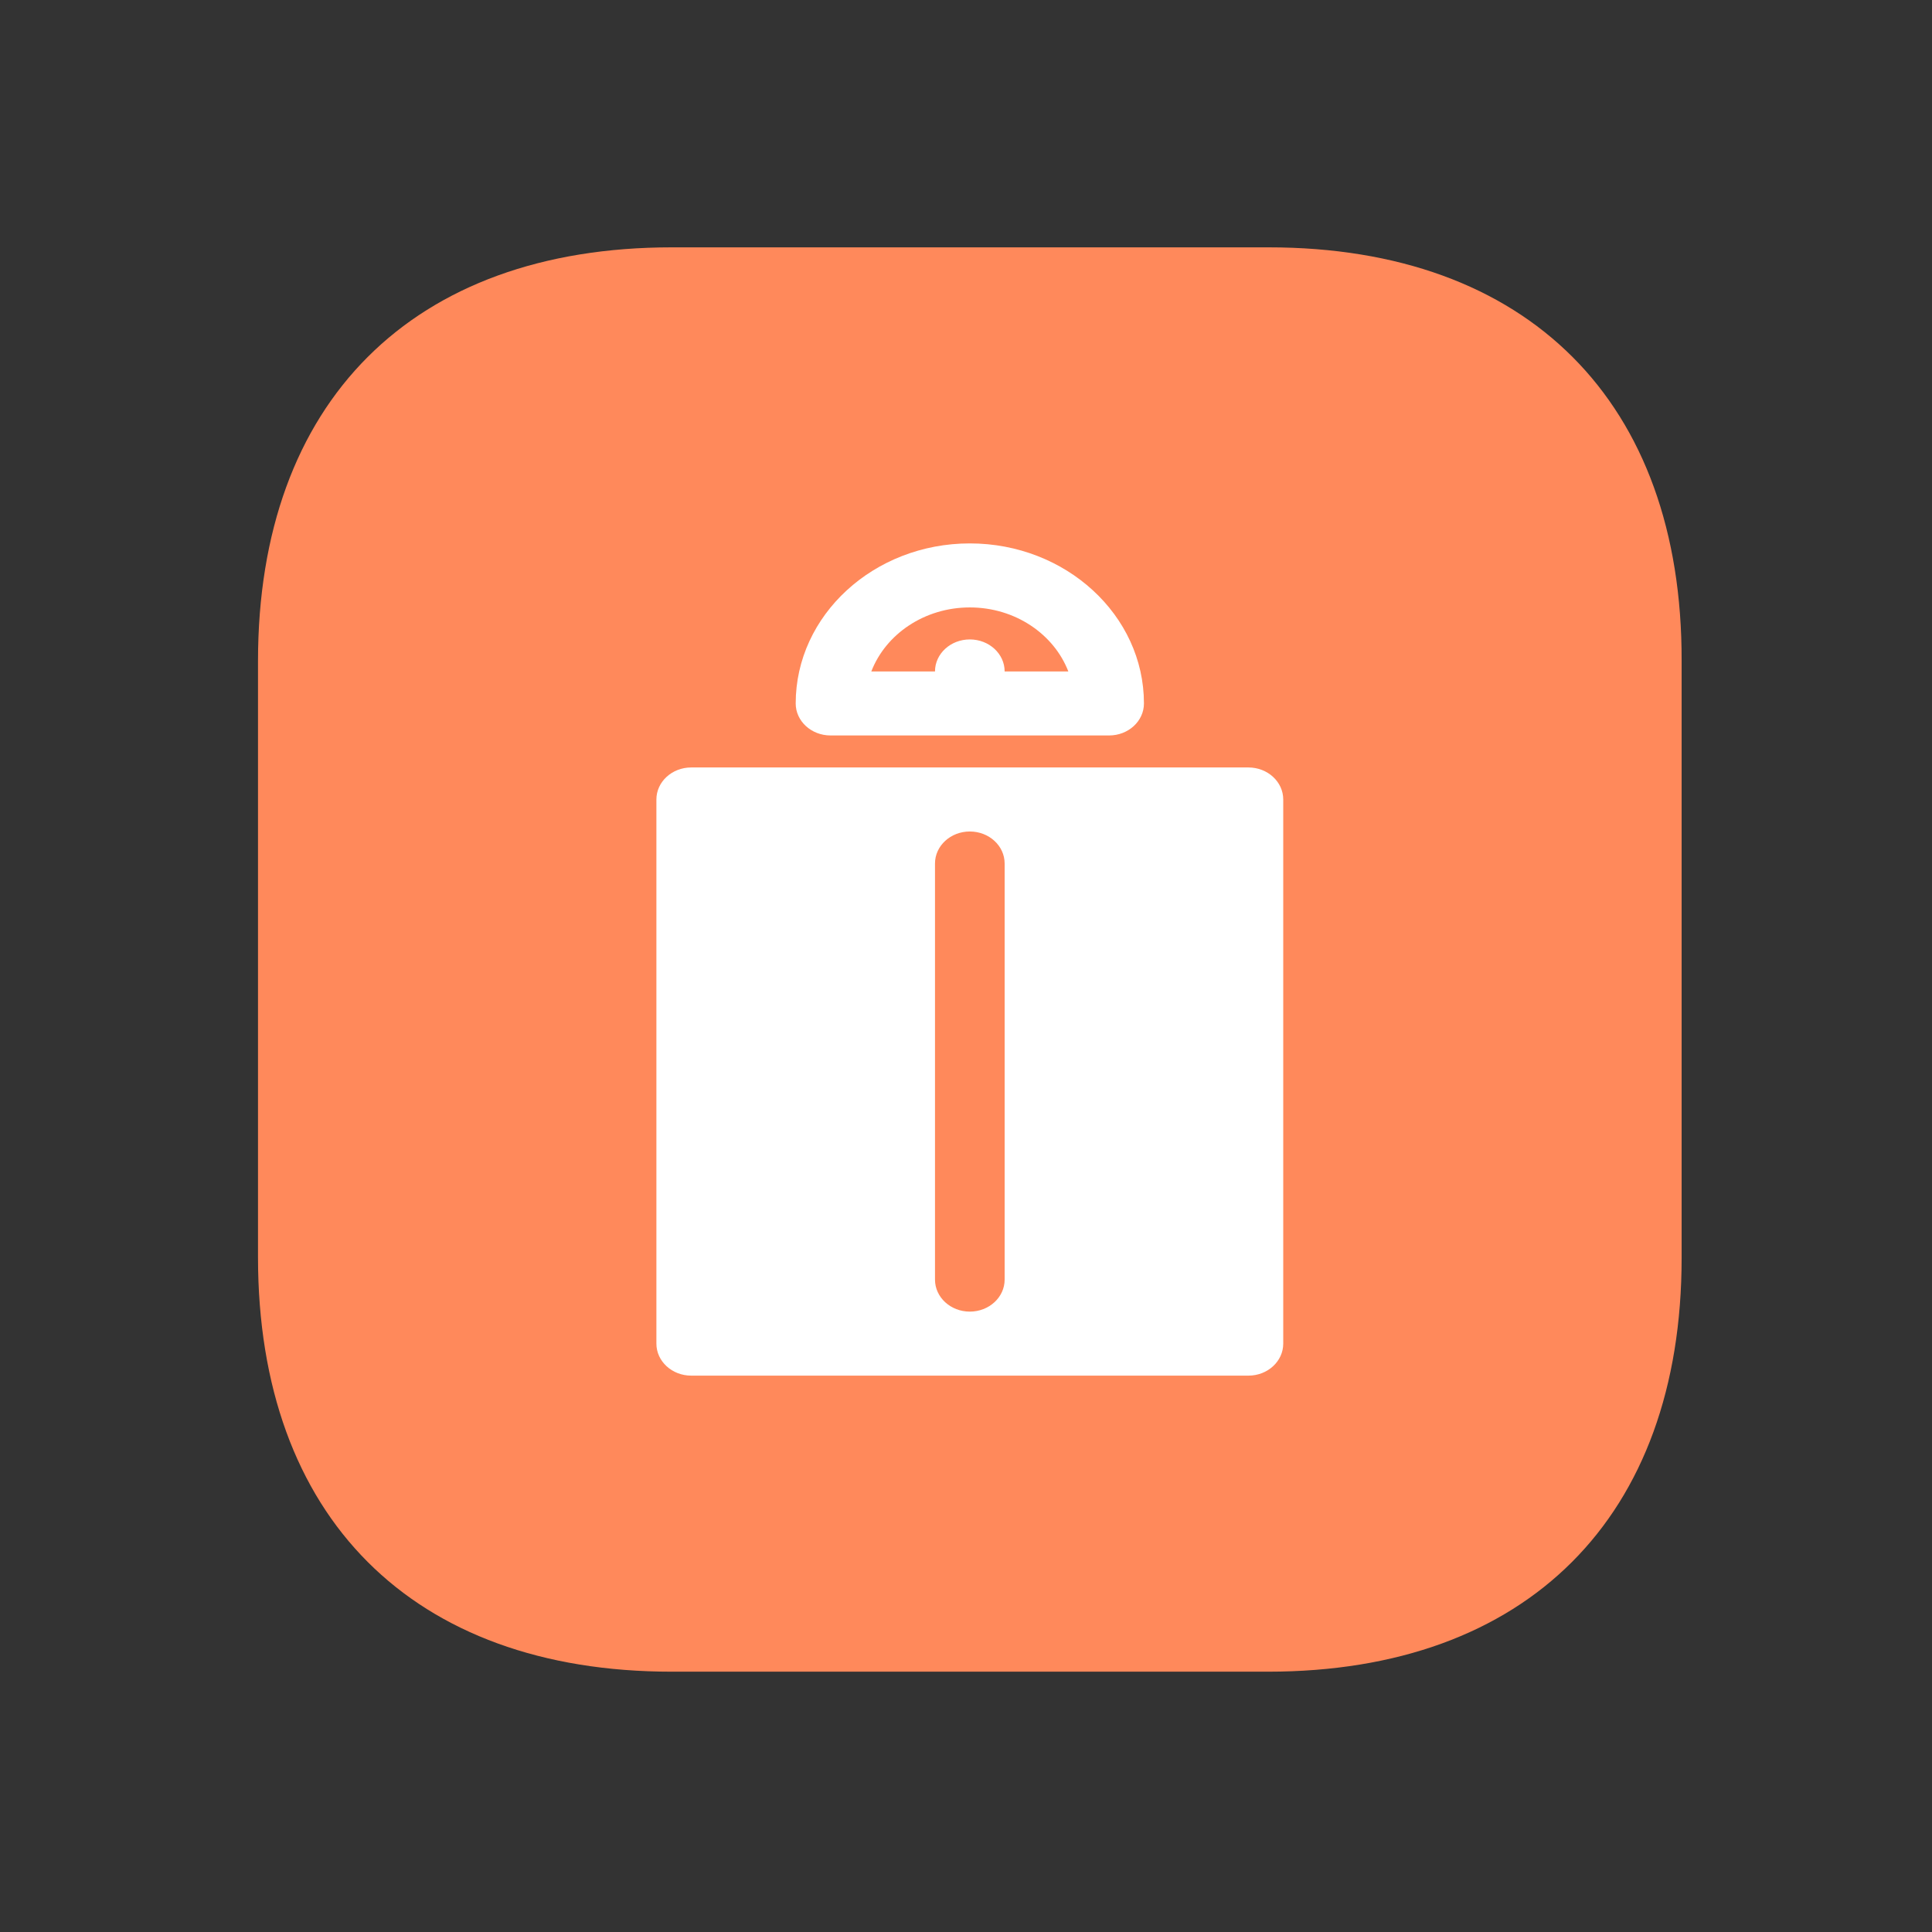<svg width="164" height="164" viewBox="0 0 164 164" fill="none" xmlns="http://www.w3.org/2000/svg">
<rect x="0" y="0" width="164" height="164" fill="#333333" stroke="none"/>
<path d="M107.684 20.996H57.024C35.019 20.996 21.901 34.114 21.901 56.12V106.719C21.901 128.785 35.019 141.903 57.024 141.903H107.624C129.629 141.903 142.747 128.785 142.747 106.78V56.12C142.808 34.114 129.689 20.996 107.684 20.996Z" fill="#FF895B"/>
<path d="M105.973 65.147H58.675C57.044 65.147 55.719 66.365 55.719 67.865V114.055C55.719 115.555 57.044 116.772 58.675 116.772H105.973C107.605 116.772 108.929 115.555 108.929 114.055V67.865C108.929 66.365 107.605 65.147 105.973 65.147ZM85.28 108.621C85.28 110.121 83.956 111.338 82.324 111.338C80.692 111.338 79.368 110.121 79.368 108.621V73.299C79.368 71.799 80.692 70.582 82.324 70.582C83.956 70.582 85.28 71.799 85.28 73.299V108.621Z" fill="white"/>
<path d="M70.5 62.43H94.149C95.781 62.43 97.105 61.213 97.105 59.713C97.105 52.222 90.474 46.128 82.324 46.128C74.174 46.128 67.544 52.222 67.544 59.713C67.544 61.213 68.868 62.43 70.5 62.43ZM82.324 51.562C86.178 51.562 89.466 53.834 90.686 56.996H85.28C85.28 55.496 83.956 54.279 82.324 54.279C80.692 54.279 79.368 55.496 79.368 56.996H73.963C75.182 53.834 78.471 51.562 82.324 51.562Z" fill="white"/>
</svg>
